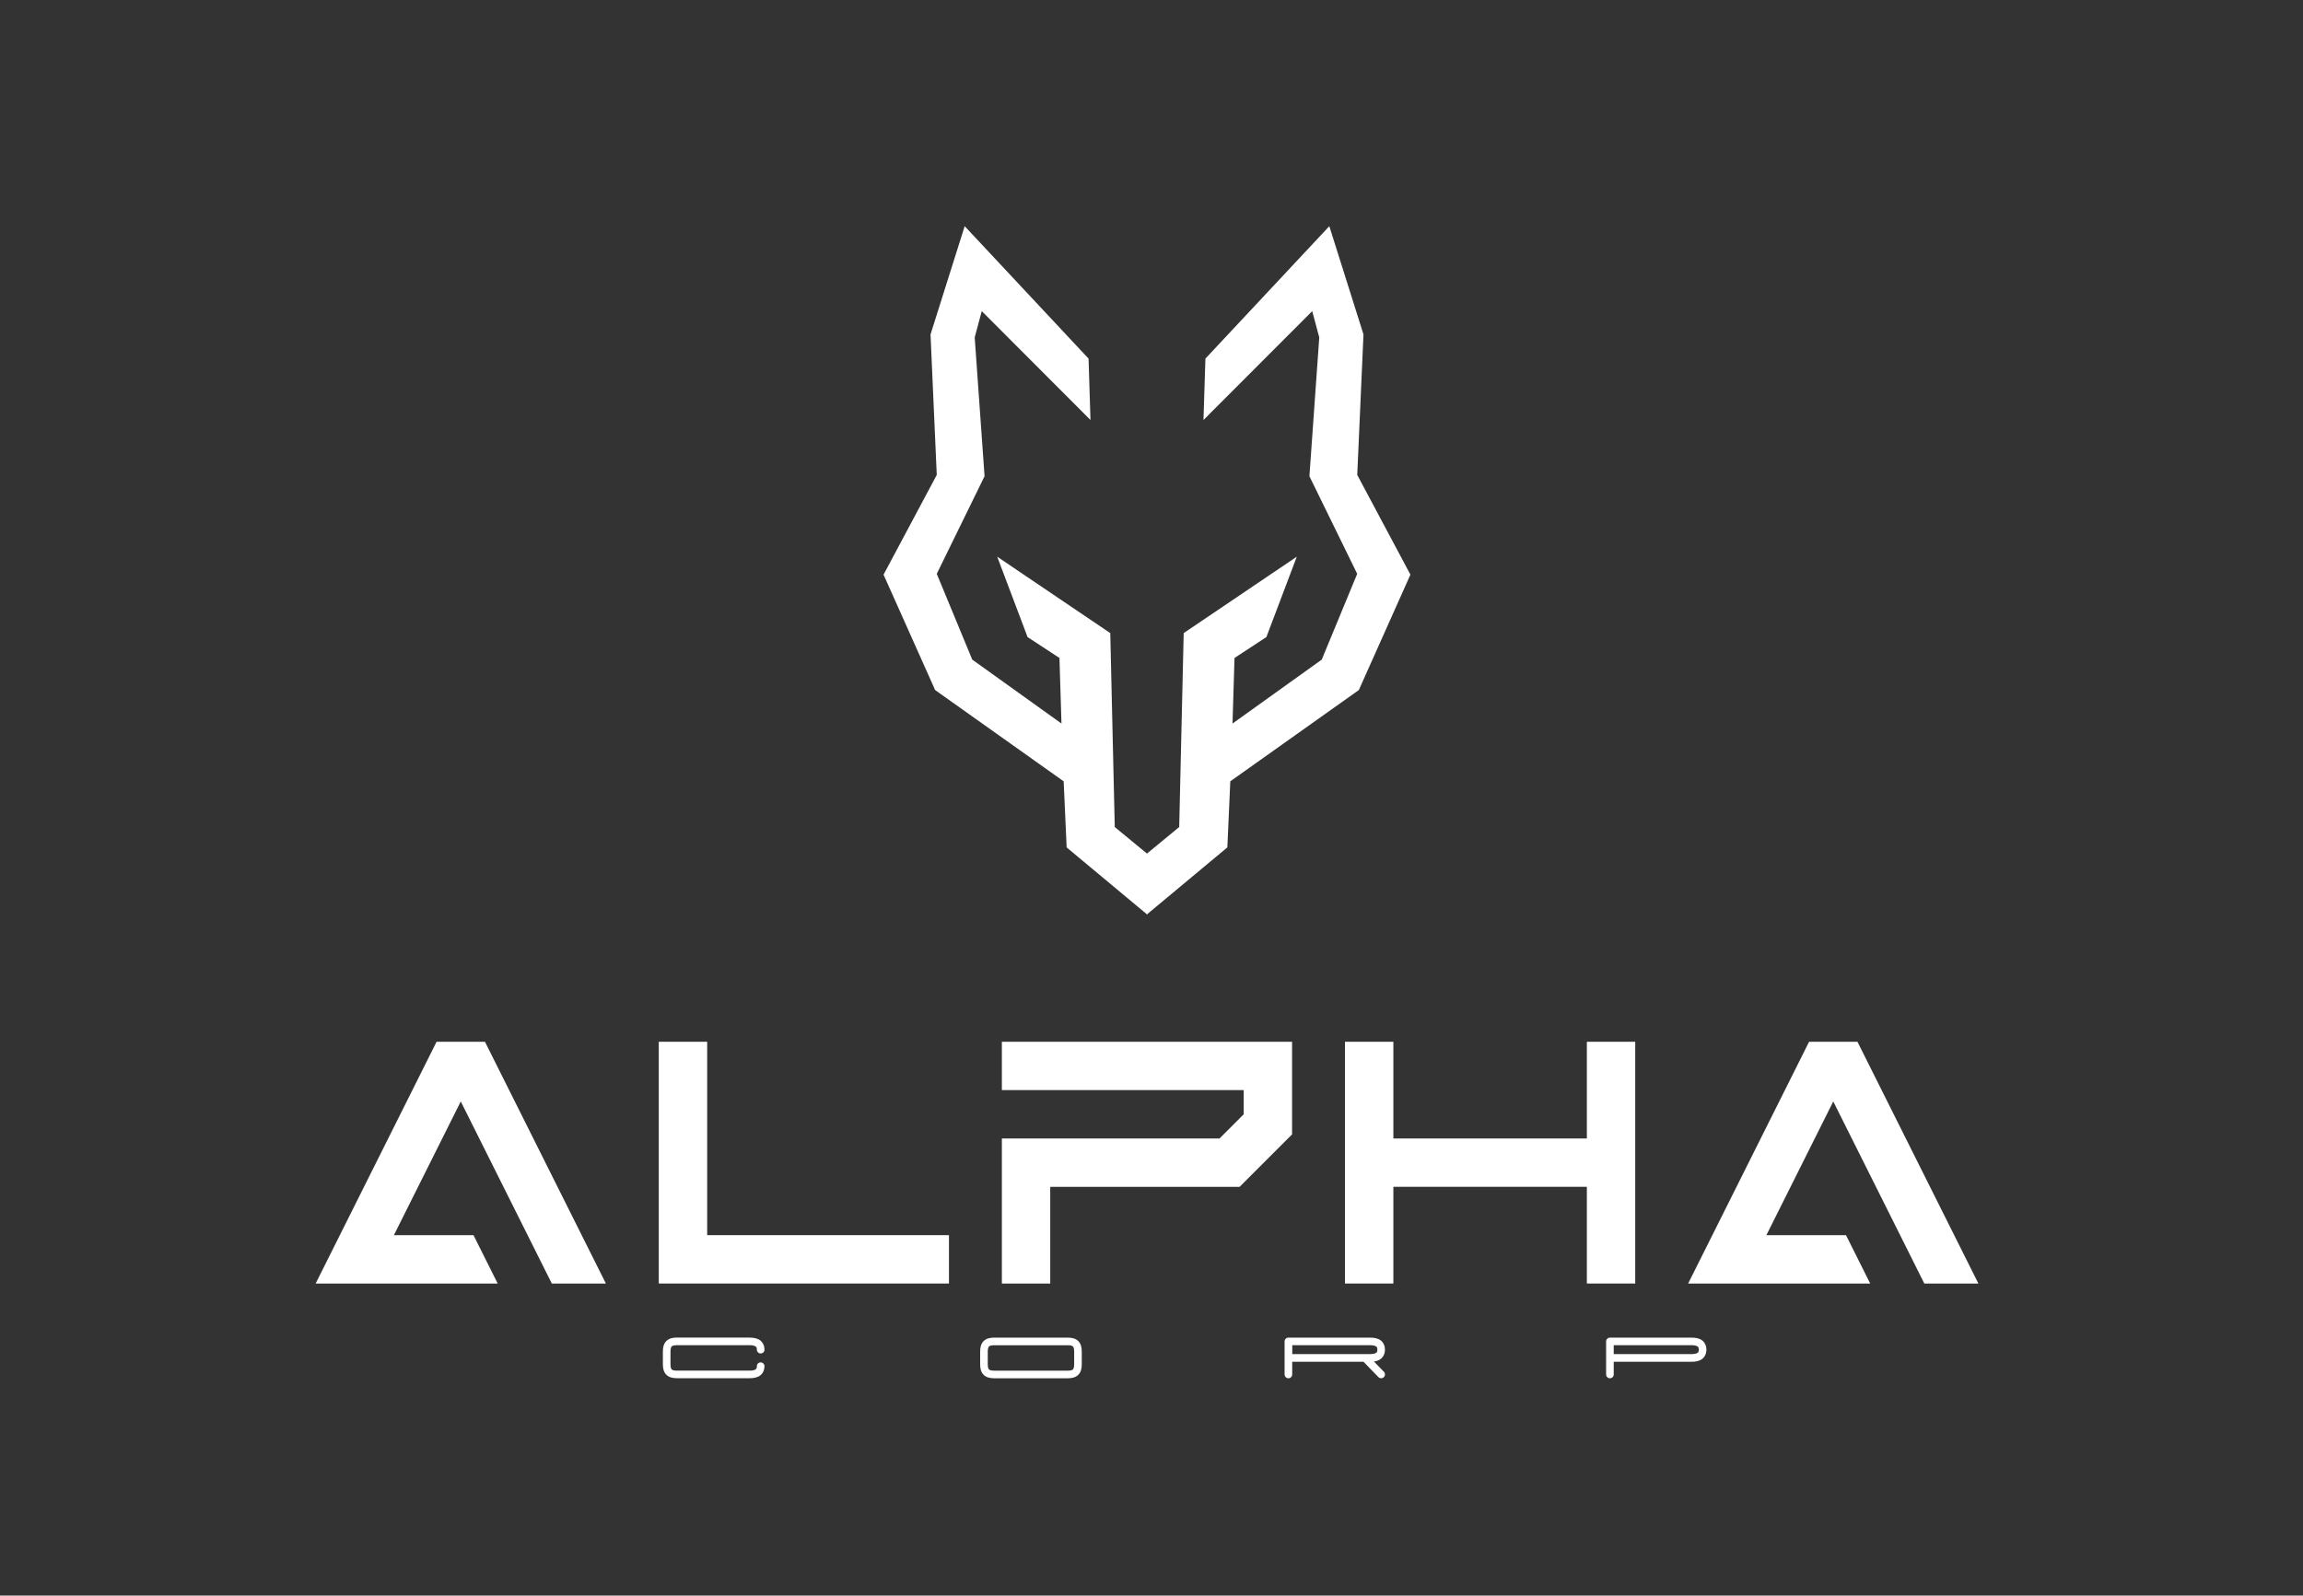 <?xml version="1.0" encoding="UTF-8"?><svg id="Calque_6" xmlns="http://www.w3.org/2000/svg" viewBox="0 0 677.96 469.83"><rect x="0" y="0" width="677.96" height="469.83" fill="#333333" stroke="none"/><defs><style>.cls-1,.cls-2{fill:#fff;}.cls-2{stroke:#fff;stroke-miterlimit:10;stroke-width:3px;}</style></defs><path class="cls-1" d="M498,393.88c1.21,0,2.26.21,3.09.82.82.63,1.25,1.67,1.25,2.73s-.43,2.1-1.25,2.72c-.84.63-1.88.84-3.09.84h-22.95v3.73c0,.63-.5,1.13-1.11,1.13s-1.13-.5-1.13-1.13v-9.71c0-.63.5-1.13,1.13-1.13h24.06ZM475.05,398.73h22.95c.94,0,1.49-.19,1.74-.38.24-.19.36-.36.36-.92s-.12-.75-.36-.94c-.26-.19-.8-.38-1.74-.38h-22.95v2.61Z"/><path class="cls-1" d="M403.37,393.88c1.21,0,2.26.21,3.09.82.82.63,1.25,1.67,1.25,2.73s-.43,2.1-1.25,2.72c-.56.43-1.25.67-2,.77l2.94,3.02c.43.44.41,1.15-.04,1.57v.02c-.44.43-1.14.41-1.59-.03l-4.38-4.51h-20.99v3.73c0,.63-.5,1.13-1.11,1.13s-1.13-.5-1.13-1.13v-9.71c0-.63.5-1.13,1.13-1.13h24.06ZM380.42,398.73h22.95c.94,0,1.49-.19,1.74-.38.24-.19.36-.36.36-.92s-.12-.75-.36-.94c-.26-.19-.8-.38-1.74-.38h-22.95v2.61Z"/><path class="cls-1" d="M314.33,393.88c1.21,0,2.31.24,3.09,1.01.79.77,1.03,1.86,1.03,3.11v3.73c0,1.25-.24,2.34-1.03,3.11-.79.77-1.88,1.01-3.09,1.01h-21.67c-1.21,0-2.31-.24-3.09-1.01-.79-.77-1.03-1.86-1.03-3.11v-3.73c0-1.25.24-2.34,1.03-3.11.79-.77,1.88-1.01,3.09-1.01h21.67ZM291.14,396.48c-.17.19-.36.58-.36,1.52v3.73c0,.94.19,1.33.36,1.52.19.17.58.36,1.52.36h21.67c.94,0,1.33-.19,1.52-.36.17-.19.36-.58.36-1.52v-3.73c0-.94-.19-1.33-.36-1.52-.19-.17-.58-.36-1.52-.36h-21.67c-.94,0-1.33.19-1.52.36Z"/><path class="cls-1" d="M220.71,393.88c1.21,0,2.26.21,3.09.82.82.63,1.25,1.67,1.25,2.73,0,.62-.5,1.11-1.13,1.11s-1.11-.5-1.11-1.11c0-.58-.12-.75-.36-.94-.26-.19-.8-.38-1.74-.38h-21.45c-.94,0-1.33.19-1.52.36-.17.19-.36.58-.36,1.52v3.73c0,.94.19,1.33.36,1.52.19.17.58.36,1.52.36h21.45c.94,0,1.49-.19,1.74-.38.24-.19.36-.36.36-.94,0-.62.5-1.11,1.11-1.11s1.13.5,1.13,1.11c0,1.06-.43,2.1-1.25,2.73-.84.62-1.88.82-3.09.82h-21.45c-1.21,0-2.31-.24-3.09-1.01-.79-.77-1.03-1.86-1.03-3.11v-3.73c0-1.25.24-2.34,1.03-3.11.79-.77,1.88-1.01,3.09-1.01h21.45Z"/><polyline class="cls-2" points="336.71 254.06 348.62 244.25 349.94 187.23 378.68 167.81 371.57 186.61 361.94 192.92 361.24 216.04 390.32 195.2 401.18 168.92 386.99 139.93 389.88 99.2 387.07 88.72 355.9 119.93 356.33 106.21 390.67 69.5 399.87 98.67 398.03 140.19 413.53 169.27 398.81 202.21 360.71 229.27 359.84 248.8 336.71 268.07"/><polyline class="cls-2" points="338.59 254.06 326.68 244.25 325.36 187.23 296.63 167.81 303.73 186.61 313.36 192.92 314.07 216.04 284.99 195.2 274.12 168.92 288.31 139.93 285.42 99.2 288.24 88.72 319.4 119.93 318.97 106.21 284.64 69.5 275.44 98.67 277.28 140.19 261.77 169.27 276.49 202.21 314.59 229.27 315.47 248.8 338.59 268.07"/><path class="cls-1" d="M135.63,324.36l-19.68,39.35h23.44l7.12,14.24h-53.59l35.6-71.19h14.24l35.6,71.19h-15.92l-26.79-53.59Z"/><path class="cls-1" d="M279.36,363.71v14.24h-85.43v-71.19h14.25v56.95h71.18Z"/><path class="cls-1" d="M380.37,334.02l-15.46,15.46h-55.74v28.48h-14.24v-42.72h64.07l7.12-7.12v-7.12h-71.19v-14.24h85.43v27.26Z"/><path class="cls-1" d="M481.38,377.95h-14.24v-28.48h-56.96v28.48h-14.24v-71.19h14.24v28.48h56.96v-28.48h14.24v71.19Z"/><path class="cls-1" d="M539.67,324.36l-19.68,39.35h23.44l7.12,14.24h-53.59l35.6-71.19h14.24l35.6,71.19h-15.92l-26.79-53.59Z"/></svg>